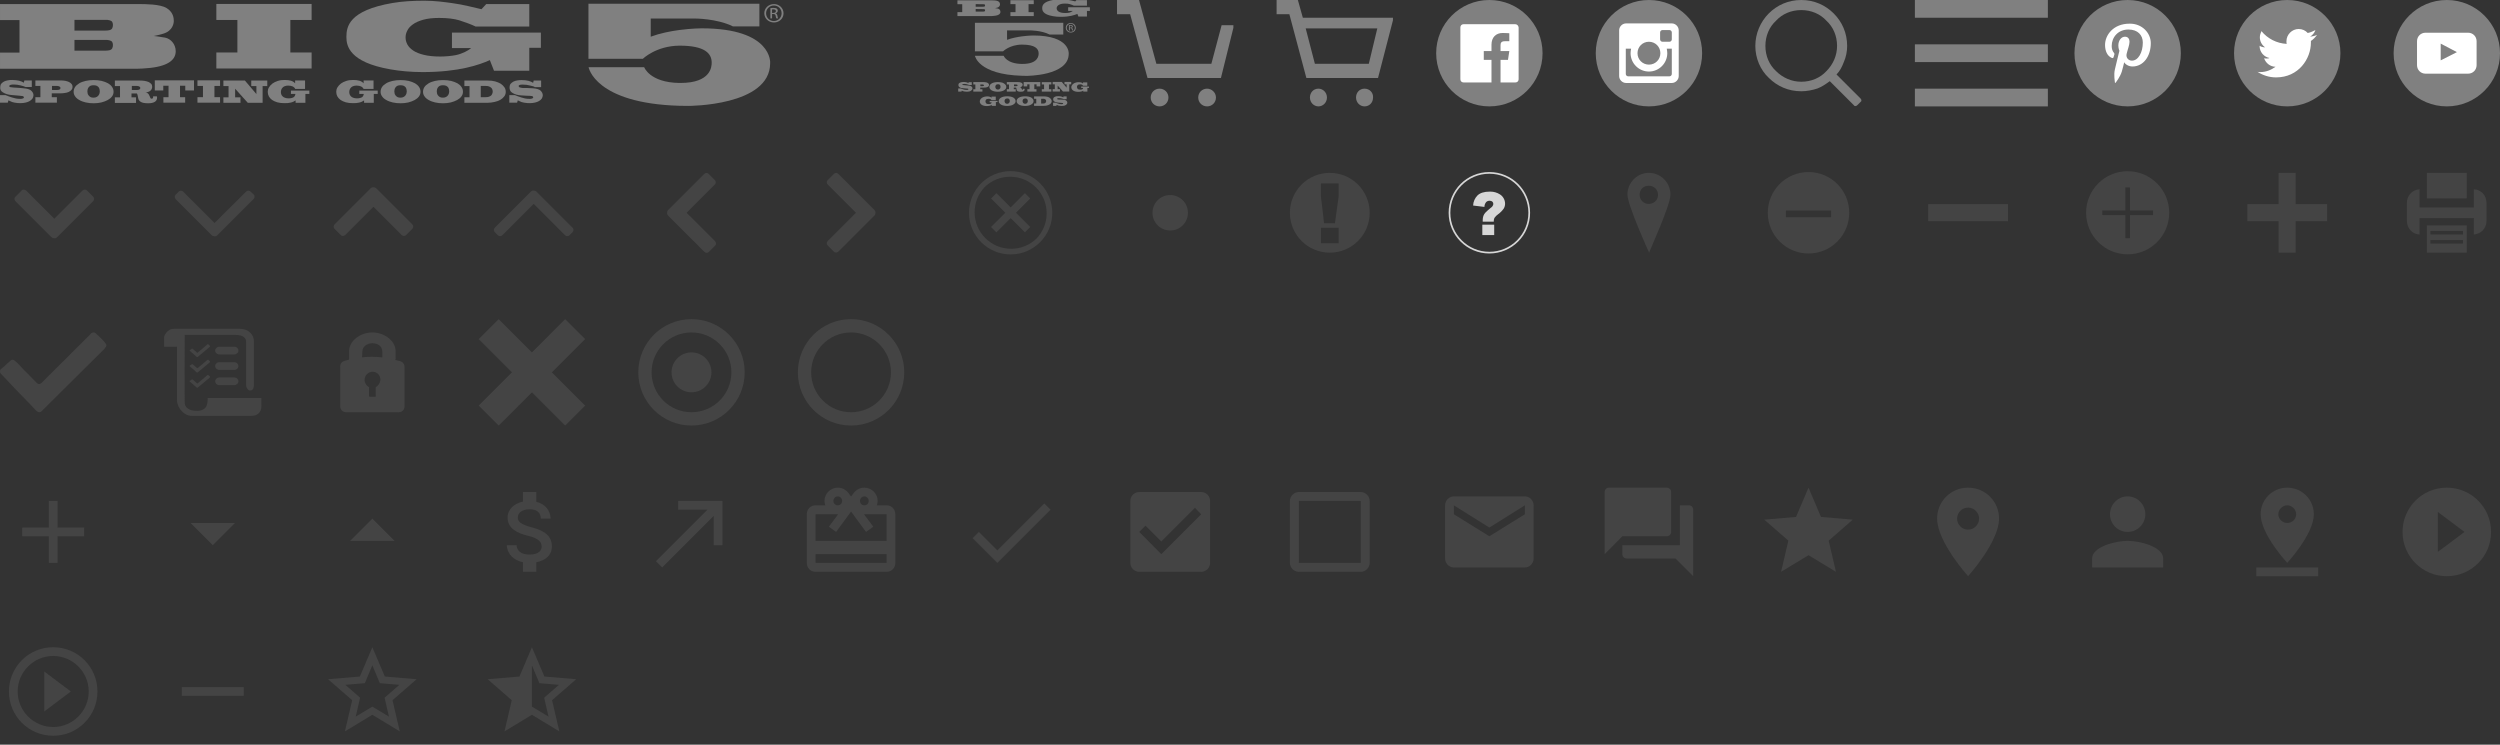 <?xml version="1.0" encoding="utf-8"?>
<!-- Generated by IcoMoon.io -->
<svg version="1.1" xmlns="http://www.w3.org/2000/svg" xmlns:xlink="http://www.w3.org/1999/xlink" width="752" height="224" viewBox="0 0 752 224">
<rect x="0" y="0" width="752" height="224" fill="#333333" stroke="none"/>
<svg id="icon-big5-logo" width="236" height="32" viewBox="0 0 236 32" x="0" y="0">
<path fill="#808080" d="M232.809 1.222c1.582 0 2.876 1.222 2.876 2.769s-1.258 2.769-2.876 2.769c-1.618 0-2.912-1.222-2.912-2.769s1.294-2.769 2.912-2.769v0zM232.773 1.654c-1.294 0-2.337 1.043-2.337 2.337 0 1.33 1.043 2.337 2.337 2.337s2.337-1.043 2.337-2.337-1.007-2.337-2.337-2.337v0zM232.234 5.537h-0.503v-3.092c0.288-0.036 0.539-0.072 0.935-0.072 0.503 0 0.827 0.108 1.007 0.216 0.18 0.144 0.288 0.36 0.288 0.647 0 0.396-0.288 0.647-0.647 0.755v0.036c0.288 0.036 0.467 0.288 0.539 0.755s0.144 0.647 0.216 0.755h-0.539c-0.072-0.108-0.144-0.396-0.216-0.791s-0.288-0.539-0.719-0.539h-0.36v1.33zM232.234 3.883h0.36c0.431 0 0.791-0.144 0.791-0.539 0-0.288-0.216-0.539-0.791-0.539-0.18 0-0.288 0-0.36 0.036v1.043z"></path>
<path fill="#808080" d="M10.067 28.656c-0.036 0.36-0.108 0.683-0.288 0.971-0.216 0.288-0.467 0.539-0.827 0.755s-0.755 0.36-1.222 0.467c-0.467 0.108-0.971 0.18-1.546 0.18s-1.151-0.036-1.726-0.144c-0.539-0.072-1.043-0.252-1.51-0.503-0.072-0.036-0.144-0.072-0.216-0.108s-0.144-0.072-0.18-0.108l-0.216 0.719h-2.337v-2.265h1.69c0.324 0.18 1.618 0.611 1.978 0.719s0.719 0.216 1.115 0.288c0.396 0.072 0.791 0.108 1.151 0.108 0.144 0 0.288 0 0.431 0s0.288-0.036 0.396-0.072c0.144-0.036 0.216-0.072 0.324-0.144 0.072-0.072 0.108-0.144 0.108-0.252 0-0.144-0.108-0.252-0.324-0.36-0.216-0.072-1.87-0.18-3.38-0.324-0.971-0.072-1.87-0.324-2.661-0.827-0.575-0.36-0.827-0.863-0.755-1.618 0.036-0.395 0.108-0.719 0.324-0.971s0.503-0.467 0.827-0.647c0.467-0.252 1.582-0.503 2.445-0.467 0.791 0.036 1.474 0.072 2.049 0.216s1.079 0.36 1.438 0.611l0.18-0.683h2.229v1.978h-1.87c-0.36-0.18-0.899-0.36-1.582-0.503-0.611-0.144-1.222-0.252-1.906-0.252-0.971-0.036-1.438 0.216-1.438 0.467 0 0.144 0.108 0.252 0.324 0.324s1.582 0.18 2.013 0.18c0.431 0.036 2.229 0.144 2.697 0.252 0.431 0.072 0.827 0.18 1.187 0.36 0.827 0.431 1.115 1.222 1.079 1.654z"></path>
<path fill="#808080" d="M163.272 28.656c-0.036 0.36-0.108 0.683-0.288 0.971-0.216 0.288-0.467 0.539-0.827 0.755s-0.755 0.36-1.222 0.467c-0.467 0.108-0.971 0.18-1.546 0.18s-1.151-0.036-1.726-0.144c-0.539-0.072-1.043-0.252-1.51-0.503-0.072-0.036-0.144-0.072-0.216-0.108s-0.144-0.072-0.18-0.108l-0.216 0.719h-2.337v-2.265h1.69c0.324 0.18 1.618 0.611 1.978 0.719s0.719 0.216 1.115 0.288c0.395 0.072 0.791 0.108 1.151 0.108 0.144 0 0.288 0 0.431 0s0.288-0.036 0.395-0.072c0.144-0.036 0.216-0.072 0.324-0.144 0.072-0.072 0.108-0.144 0.108-0.252 0-0.144-0.108-0.252-0.324-0.36-0.216-0.072-1.294-0.108-1.582-0.108-0.288-0.036-0.288 0-1.798-0.108-0.971-0.072-1.834-0.288-2.625-0.791-0.575-0.36-0.827-0.935-0.791-1.726 0.036-0.395 0.108-0.719 0.324-0.971s0.503-0.467 0.827-0.647c0.324-0.18 0.719-0.288 1.151-0.36s0.863-0.108 1.294-0.108c0.791 0 1.474 0.072 2.049 0.216s1.079 0.36 1.438 0.611l0.18-0.683h2.229v1.978h-1.87c-0.431-0.324-1.007-0.324-1.582-0.503s-1.222-0.252-1.906-0.252c-0.108 0-0.252 0-0.431 0s-0.324 0.036-0.467 0.036c-0.144 0.036-0.252 0.072-0.36 0.144s-0.144 0.144-0.144 0.252c0 0.144 0.108 0.324 0.324 0.395s0.503 0.144 0.827 0.18c0.36 0.036 0.755 0 1.187 0 0.431 0.036 2.229 0.072 2.697 0.18 0.431 0.072 0.827 0.18 1.187 0.36 0.791 0.431 1.043 1.222 1.043 1.654z"></path>
<path fill="#808080" d="M21.825 26.139c0 0.36-0.108 0.647-0.324 0.899s-0.467 0.431-0.827 0.611c-0.36 0.144-0.755 0.288-1.187 0.324-0.467 0.072-0.935 0.108-1.438 0.108h-2.481v1.151h1.546v1.654h-6.472v-1.654h1.51v-3.38h-1.51v-1.654h7.587c0.467 0 0.935 0.036 1.366 0.108s0.827 0.216 1.151 0.36c0.324 0.18 0.611 0.36 0.791 0.611 0.216 0.252 0.288 0.539 0.288 0.863zM18.193 26.463c0-0.18-0.108-0.324-0.288-0.431-0.216-0.108-0.431-0.18-0.719-0.18h-1.546v1.222h1.438c0.324 0 0.611-0.036 0.827-0.144 0.18-0.072 0.288-0.252 0.288-0.467z"></path>
<path fill="#808080" d="M34.157 27.613c0 0.503-0.144 0.971-0.467 1.402s-0.755 0.791-1.294 1.079c-0.539 0.288-1.187 0.539-1.906 0.719s-1.51 0.252-2.337 0.252c-0.827 0-1.618-0.072-2.373-0.252-0.719-0.18-1.366-0.395-1.906-0.719-0.539-0.288-0.971-0.647-1.258-1.079-0.324-0.431-0.467-0.899-0.467-1.402s0.144-1.007 0.431-1.438c0.288-0.431 0.719-0.791 1.258-1.115s1.151-0.539 1.906-0.719c0.719-0.18 1.546-0.252 2.409-0.252 0.899 0 1.69 0.072 2.445 0.252 0.719 0.18 1.366 0.431 1.906 0.719 0.539 0.324 0.935 0.683 1.222 1.115s0.431 0.899 0.431 1.438zM30.022 27.506c0-0.18-0.036-0.395-0.072-0.611s-0.144-0.431-0.252-0.611c-0.144-0.18-0.324-0.324-0.575-0.467-0.252-0.108-0.575-0.18-1.007-0.18-0.395 0-0.683 0.072-0.935 0.18-0.216 0.144-0.431 0.288-0.539 0.467-0.144 0.18-0.216 0.395-0.288 0.611-0.036 0.216-0.072 0.395-0.072 0.575s0.036 0.395 0.072 0.611c0.036 0.216 0.144 0.431 0.288 0.611s0.324 0.36 0.575 0.503c0.252 0.144 0.575 0.18 0.935 0.18 0.395 0 0.683-0.072 0.935-0.216s0.431-0.288 0.575-0.503c0.144-0.18 0.216-0.395 0.288-0.611 0.036-0.18 0.072-0.36 0.072-0.539z"></path>
<path fill="#808080" d="M126.49 27.613c0 0.503-0.144 0.971-0.467 1.402s-0.755 0.791-1.294 1.079c-0.539 0.288-1.187 0.539-1.906 0.719s-1.51 0.252-2.337 0.252c-0.827 0-1.618-0.072-2.373-0.252-0.719-0.18-1.366-0.395-1.906-0.719-0.539-0.288-0.971-0.647-1.258-1.079-0.324-0.431-0.467-0.899-0.467-1.402s0.144-1.007 0.431-1.438c0.288-0.431 0.719-0.791 1.258-1.115s1.151-0.539 1.906-0.719c0.719-0.18 1.546-0.252 2.409-0.252 0.899 0 1.69 0.072 2.445 0.252 0.719 0.18 1.366 0.431 1.906 0.719 0.539 0.324 0.935 0.683 1.222 1.115s0.431 0.899 0.431 1.438zM122.355 27.506c0-0.18-0.036-0.395-0.072-0.611s-0.144-0.431-0.252-0.611c-0.144-0.18-0.324-0.324-0.575-0.467-0.252-0.108-0.575-0.18-1.007-0.18-0.395 0-0.683 0.072-0.935 0.18-0.216 0.144-0.431 0.288-0.539 0.467-0.144 0.18-0.216 0.395-0.288 0.611-0.036 0.216-0.072 0.395-0.072 0.575s0.036 0.395 0.072 0.611c0.036 0.216 0.144 0.431 0.288 0.611s0.324 0.36 0.575 0.503c0.252 0.144 0.575 0.18 0.935 0.18 0.395 0 0.683-0.072 0.935-0.216s0.431-0.288 0.575-0.503c0.144-0.18 0.216-0.395 0.288-0.611 0.036-0.18 0.072-0.36 0.072-0.539z"></path>
<path fill="#808080" d="M139.254 27.613c0 0.503-0.144 0.971-0.467 1.402s-0.755 0.791-1.294 1.079c-0.539 0.288-1.187 0.539-1.906 0.719s-1.51 0.252-2.337 0.252c-0.827 0-1.618-0.072-2.373-0.252-0.719-0.18-1.366-0.395-1.906-0.719-0.539-0.288-0.971-0.647-1.258-1.079-0.324-0.431-0.467-0.899-0.467-1.402s0.144-1.007 0.431-1.438c0.288-0.431 0.719-0.791 1.258-1.115s1.151-0.539 1.906-0.719c0.719-0.18 1.546-0.252 2.409-0.252 0.899 0 1.69 0.072 2.445 0.252 0.719 0.18 1.366 0.431 1.906 0.719 0.539 0.324 0.935 0.683 1.222 1.115s0.431 0.899 0.431 1.438zM135.119 27.506c0-0.18-0.036-0.395-0.072-0.611s-0.144-0.431-0.252-0.611c-0.144-0.18-0.324-0.324-0.575-0.467-0.252-0.108-0.575-0.18-1.007-0.18-0.395 0-0.683 0.072-0.935 0.18-0.216 0.144-0.431 0.288-0.539 0.467-0.144 0.18-0.216 0.395-0.288 0.611-0.036 0.216-0.072 0.395-0.072 0.575s0.036 0.395 0.072 0.611c0.036 0.216 0.144 0.431 0.288 0.611s0.324 0.36 0.575 0.503c0.252 0.144 0.575 0.18 0.935 0.18 0.395 0 0.683-0.072 0.935-0.216s0.431-0.288 0.575-0.503c0.144-0.18 0.216-0.395 0.288-0.611 0.036-0.18 0.072-0.36 0.072-0.539z"></path>
<path fill="#808080" d="M47.245 29.375c0 0.539-0.216 0.971-0.683 1.258s-1.115 0.431-1.978 0.431c-0.503 0-0.935-0.036-1.366-0.108-0.611-0.108-1.187-0.395-1.474-0.899-0.18-0.324-0.288-1.151-0.324-1.294 0-0.144-0.18-0.611-0.252-0.647h-1.618v1.151h1.366v1.69h-6.364v-1.69h1.546v-3.38h-1.546v-1.654h7.622c0.467 0 0.935 0.036 1.366 0.108s0.827 0.18 1.151 0.324c0.324 0.144 0.575 0.36 0.791 0.575 0.216 0.252 0.288 0.503 0.288 0.863 0 0.288-0.072 0.791-0.539 1.187-0.288 0.252-1.079 0.575-1.474 0.503 0.18 0.036 0.395 0.072 0.647 0.252 0.575 0.395 0.719 1.438 0.971 1.582 0.072 0.036 0.144 0.072 0.252 0.072s0.216-0.036 0.252-0.072c0.072-0.072 0.108-0.108 0.144-0.216 0.036-0.072 0.036-0.18 0.036-0.252s0-0.144 0-0.18h1.115c0.036 0.072 0.072 0.216 0.072 0.395zM42.211 26.463c0-0.18-0.108-0.324-0.288-0.431s-0.431-0.18-0.719-0.18h-1.546v1.222h1.474c0.324 0 0.575-0.036 0.791-0.144 0.18-0.108 0.288-0.252 0.288-0.467z"></path>
<path fill="#808080" d="M55.73 27.218v-1.438h-1.582v3.452c0.288 0 1.258 0 1.546 0v1.654h-6.544v-1.654h1.546v-3.452h-1.582v1.438h-2.553v-3.056h11.793v3.056h-2.625z"></path>
<path fill="#808080" d="M59.398 30.885v-1.654h1.654v-3.38h-1.654v-1.69h6.796v1.69h-1.69v3.38h1.69v1.654z"></path>
<path fill="#808080" d="M78.993 25.852v5.070h-4.458l-3.811-4.243v2.589h1.618c-0.036 0.288 0 1.402 0 1.654h-5.142v-1.654h1.546v-3.38h-1.546v-1.654h6.472l3.452 4.063v-2.409h-1.546v-1.654h4.818v1.654h-1.402z"></path>
<path fill="#808080" d="M91.865 28.189v2.733h-2.948v-0.719c-0.252 0.144-0.467 0.288-0.683 0.395s-0.467 0.18-0.755 0.252c-0.288 0.072-0.575 0.108-0.863 0.144-0.324 0.036-0.647 0.036-1.043 0.036-0.791 0-1.51-0.072-2.157-0.252-0.611-0.18-1.151-0.431-1.582-0.719-0.431-0.324-0.755-0.683-0.971-1.079-0.216-0.431-0.324-0.863-0.324-1.366 0-0.467 0.108-0.899 0.36-1.33s0.611-0.791 1.043-1.151c0.467-0.324 1.007-0.611 1.618-0.791 0.647-0.216 1.33-0.288 2.085-0.288 0.719 0 1.33 0.072 1.834 0.216s0.935 0.395 1.294 0.791v-0.863h2.984v2.553h-2.948c-0.18-0.36-0.467-0.611-0.791-0.755s-0.791-0.252-1.33-0.252c-0.431 0-0.755 0.072-1.043 0.18s-0.503 0.252-0.683 0.467c-0.18 0.18-0.288 0.395-0.36 0.611s-0.108 0.467-0.108 0.683c0 0.216 0.036 0.467 0.108 0.683s0.216 0.431 0.395 0.611c0.18 0.18 0.395 0.324 0.719 0.431 0.288 0.108 0.647 0.18 1.079 0.18 0.36 0 0.683-0.036 0.935-0.108s0.467-0.144 0.611-0.252c0.144-0.108 0.288-0.252 0.36-0.431s0.144-0.36 0.18-0.539h-1.366v-1.007h5.537v1.007h-1.187z"></path>
<path fill="#808080" d="M112.431 28.189v2.733h-2.912v-0.719c-0.252 0.144-0.467 0.288-0.683 0.395s-0.467 0.18-0.755 0.252c-0.288 0.072-0.575 0.108-0.863 0.144-0.324 0.036-0.647 0.036-1.043 0.036-0.791 0-1.51-0.072-2.157-0.252-0.611-0.18-1.151-0.431-1.582-0.719-0.431-0.324-0.755-0.683-0.971-1.079-0.216-0.431-0.324-0.863-0.324-1.366 0-0.467 0.108-0.899 0.36-1.33s0.611-0.791 1.043-1.151c0.467-0.324 1.007-0.611 1.618-0.791 0.647-0.216 1.33-0.288 2.085-0.288 0.719 0 1.33 0.072 1.834 0.216s0.935 0.395 1.294 0.791v-0.863h2.984v2.553h-2.984c-0.18-0.36-0.467-0.611-0.791-0.755s-0.791-0.252-1.33-0.252c-0.431 0-0.755 0.072-1.043 0.18s-0.503 0.252-0.683 0.467c-0.18 0.18-0.288 0.395-0.36 0.611s-0.108 0.467-0.108 0.683c0 0.216 0.036 0.467 0.108 0.683s0.216 0.431 0.395 0.611c0.18 0.18 0.395 0.324 0.719 0.431 0.288 0.108 0.647 0.18 1.079 0.18 0.36 0 0.683-0.036 0.935-0.108s0.467-0.144 0.611-0.252c0.144-0.108 0.288-0.252 0.36-0.431s0.144-0.36 0.18-0.539h-1.366v-1.007h5.537v1.007h-1.187z"></path>
<path fill="#808080" d="M152.126 27.649c0 0.503-0.144 0.935-0.431 1.33s-0.683 0.755-1.187 1.043c-0.503 0.288-1.079 0.503-1.762 0.647s-1.366 0.252-2.121 0.252h-6.939v-1.654h1.546v-3.38h-1.546v-1.654h7.047c0.791 0 1.546 0.072 2.193 0.252 0.683 0.18 1.222 0.431 1.726 0.719 0.467 0.324 0.827 0.683 1.115 1.115 0.252 0.36 0.36 0.827 0.36 1.33zM148.207 27.542c0-0.216-0.036-0.395-0.108-0.611s-0.18-0.395-0.36-0.539c-0.18-0.144-0.36-0.288-0.647-0.395-0.252-0.108-0.575-0.144-0.971-0.144h-1.51v3.38h1.474c0.395 0 0.755-0.036 1.007-0.144s0.467-0.216 0.647-0.36c0.144-0.144 0.252-0.324 0.324-0.539 0.108-0.216 0.144-0.431 0.144-0.647z"></path>
<path fill="#808080" d="M211.056 8.521c0 0-2.912 0-6.688 0.503-2.697 0.36-5.825 0.971-8.629 2.013v-5.465h13.231c0 0 6.652-0.036 11.506 2.373h7.946v-6.831h-51.416v16.575h16.36c0 0 3.955-3.883 10.966-3.955 0.036 0 0.108 0 0.144 0 7.587 0 9.6 2.373 9.6 5.106 0 1.115-0.144 6.112-9.384 6.112-0.144 0-0.252 0-0.395 0-8.881-0.144-10.535-4.746-10.535-4.746h-16.719c0 0 1.87 10.858 27.29 11.613 0.899 0.036 1.798 0.036 2.733 0.036 0 0 24.593 0.072 24.593-12.836 0.036 0.036 0.827-10.499-20.602-10.499z"></path>
<path fill="#808080" d="M65.079 20.602v-4.818h6.328v-9.78h-6.328v-4.818h28.656v4.818h-6.4v9.78h6.4v4.818z"></path>
<path fill="#808080" d="M159.209 14.418v6.867h-10.607l-1.258-3.2c-3.128 1.402-9.276 3.596-20.207 3.596-3.631 0-6.867-0.324-9.744-0.827-12.333-2.157-13.195-7.083-13.195-9.708 0-3.056 0.647-7.982 13.879-10.247 2.912-0.503 6.076-0.683 9.528-0.683 3.272 0 6.040 0.396 8.378 0.719 3.667 0.503 5.933 1.187 8.845 1.834l1.438-1.546h12.944v6.76h-16.144c-1.187-0.611-3.344-1.366-4.89-1.87-1.546-0.467-3.56-0.719-6.076-0.719-1.906 0-3.488 0.18-4.782 0.539s-2.337 0.827-3.128 1.402c-0.791 0.575-1.366 1.187-1.69 1.906-0.36 0.683-0.503 1.366-0.503 2.049 0 0.719 0.18 1.402 0.539 2.085s0.971 1.294 1.762 1.834c0.791 0.539 1.87 0.971 3.2 1.294s2.948 0.503 4.89 0.503c1.654 0 3.524-0.18 4.746-0.431 1.906-0.395 3.811-1.402 4.602-2.121h-5.789v-4.638h26.751v4.566h-3.488z"></path>
<path fill="#808080" d="M52.854 15.425c0 2.265-1.798 4.351-7.658 4.998-2.085 0.216-2.769 0.216-3.955 0.252h-41.24v-4.854h5.861v-9.78h-5.861v-4.818h41.708c1.87 0 6.436 0 8.378 1.187 2.013 1.222 2.193 2.984 2.193 3.883 0 0.611-0.252 2.984-3.2 3.847-1.474 0.431-2.589 0.647-2.804 0.683 0.216 0.036 1.978 0.216 3.416 0.503 1.618 0.324 3.164 1.906 3.164 4.099zM22.4 5.969v3.236h8.989c1.115 0 2.049-0.072 2.373-0.719s0.252-1.474-0.036-1.942c-0.324-0.431-1.222-0.611-2.013-0.575h-9.312zM22.4 12.009v3.236h8.989c1.115 0 2.049-0.072 2.373-0.719s0.252-1.474-0.036-1.942c-0.324-0.431-1.222-0.611-2.013-0.575h-9.312z"></path>
</svg>
<svg id="icon-big5-logo-square" width="40" height="32" viewBox="0 0 40 32" x="288" y="0">
<path fill="#808080" d="M4.506 26.612c0 0.163-0.033 0.294-0.131 0.392-0.098 0.131-0.196 0.229-0.359 0.327s-0.327 0.163-0.522 0.196c-0.196 0.033-0.425 0.065-0.653 0.065-0.261 0-0.49-0.033-0.718-0.065s-0.457-0.098-0.653-0.196c-0.033 0-0.065-0.033-0.098-0.033l-0.065-0.033-0.098 0.294h-0.98v-0.947h0.751c0.131 0.065 0.686 0.261 0.849 0.294 0.131 0.033 0.294 0.098 0.457 0.098 0.163 0.033 0.327 0.033 0.49 0.033 0.065 0 0.131 0 0.163 0 0.065 0 0.131 0 0.163-0.033 0.065 0 0.098-0.033 0.131-0.065s0.065-0.065 0.065-0.098c0-0.065-0.033-0.098-0.131-0.163-0.098-0.033-0.784-0.065-1.437-0.131-0.425 0-0.784-0.098-1.11-0.327-0.229-0.163-0.327-0.359-0.327-0.686 0-0.163 0.033-0.294 0.131-0.424 0.098-0.098 0.196-0.196 0.359-0.261 0.196-0.098 0.686-0.196 1.012-0.196s0.62 0.033 0.882 0.098c0.261 0.065 0.457 0.163 0.62 0.261l0.065-0.294h0.947v0.849h-0.784c-0.163-0.065-0.359-0.131-0.686-0.229-0.261-0.065-0.522-0.098-0.784-0.098-0.392 0-0.588 0.098-0.588 0.196 0 0.065 0.033 0.098 0.131 0.131s0.653 0.065 0.849 0.098c0.196 0 0.947 0.065 1.143 0.098s0.359 0.098 0.49 0.163c0.327 0.163 0.457 0.49 0.425 0.686z"></path>
<path fill="#808080" d="M9.502 25.535c0 0.163-0.033 0.261-0.131 0.392-0.098 0.098-0.196 0.196-0.359 0.261-0.131 0.065-0.327 0.098-0.522 0.131s-0.392 0.033-0.588 0.033h-1.045v0.49h0.653v0.718h-2.743v-0.718h0.62v-1.437h-0.62v-0.718h3.2c0.196 0 0.392 0.033 0.588 0.065s0.359 0.098 0.49 0.163c0.131 0.065 0.261 0.163 0.327 0.261s0.131 0.229 0.131 0.359zM7.967 25.665c0-0.065-0.033-0.131-0.131-0.196-0.098-0.033-0.196-0.065-0.294-0.065h-0.653v0.522h0.62c0.131 0 0.261-0.033 0.359-0.065 0.033-0.033 0.098-0.098 0.098-0.196z"></path>
<path fill="#808080" d="M14.694 26.155c0 0.229-0.065 0.424-0.196 0.588s-0.327 0.327-0.555 0.457c-0.229 0.131-0.49 0.229-0.816 0.294-0.294 0.065-0.653 0.098-0.98 0.098-0.359 0-0.686-0.033-1.012-0.098-0.294-0.065-0.588-0.163-0.816-0.294s-0.392-0.294-0.522-0.457c-0.131-0.163-0.196-0.392-0.196-0.588 0-0.229 0.065-0.424 0.196-0.62s0.294-0.327 0.522-0.457c0.229-0.131 0.49-0.229 0.816-0.294 0.294-0.065 0.653-0.098 1.012-0.098s0.718 0.033 1.045 0.098c0.327 0.065 0.588 0.163 0.816 0.327 0.229 0.131 0.392 0.294 0.522 0.49 0.098 0.131 0.163 0.327 0.163 0.555zM12.963 26.122c0-0.065 0-0.163-0.033-0.261s-0.065-0.163-0.098-0.261c-0.065-0.065-0.131-0.131-0.229-0.196s-0.261-0.065-0.425-0.065c-0.163 0-0.294 0.033-0.392 0.065-0.098 0.065-0.163 0.131-0.229 0.196s-0.098 0.163-0.131 0.261c-0.033 0.098-0.033 0.163-0.033 0.261 0 0.065 0 0.163 0.033 0.261s0.065 0.196 0.131 0.261c0.065 0.098 0.131 0.163 0.229 0.196 0.098 0.065 0.229 0.098 0.392 0.098s0.294-0.033 0.392-0.098c0.098-0.065 0.163-0.131 0.229-0.196 0.065-0.098 0.098-0.163 0.131-0.261 0-0.098 0.033-0.196 0.033-0.261z"></path>
<path fill="#808080" d="M20.212 26.906c0 0.229-0.098 0.392-0.294 0.522s-0.457 0.163-0.849 0.163c-0.196 0-0.392 0-0.588-0.033-0.261-0.033-0.522-0.163-0.62-0.392-0.065-0.131-0.131-0.49-0.131-0.555s-0.065-0.261-0.098-0.261h-0.686v0.49h0.588v0.718h-2.678v-0.718h0.653v-1.437h-0.653v-0.718h3.233c0.196 0 0.392 0 0.588 0.033s0.359 0.065 0.49 0.131c0.131 0.065 0.261 0.163 0.327 0.261 0.098 0.098 0.131 0.229 0.131 0.359s-0.033 0.327-0.229 0.522c-0.131 0.131-0.457 0.261-0.62 0.229 0.065 0 0.163 0.033 0.261 0.098 0.261 0.163 0.294 0.588 0.424 0.653 0.033 0.033 0.065 0.033 0.098 0.033s0.098 0 0.098-0.033c0.033-0.033 0.033-0.065 0.065-0.098 0-0.033 0.033-0.065 0.033-0.098s0-0.065 0-0.065h0.457c0 0.065 0 0.131 0 0.196zM18.090 25.665c0-0.065-0.033-0.131-0.131-0.196-0.065-0.033-0.196-0.065-0.294-0.065h-0.653v0.522h0.62c0.131 0 0.261-0.033 0.327-0.065 0.098-0.033 0.131-0.098 0.131-0.196z"></path>
<path fill="#808080" d="M23.804 25.992v-0.62h-0.686v1.469c0.131 0 0.522 0 0.653 0v0.718h-2.743v-0.718h0.653v-1.469h-0.686v0.62h-1.078v-1.306h4.996v1.306h-1.11z"></path>
<path fill="#808080" d="M25.371 27.559v-0.718h0.686v-1.437h-0.686v-0.686h2.873v0.686h-0.718v1.437h0.718v0.718z"></path>
<path fill="#808080" d="M33.633 25.404v2.122h-1.894l-1.6-1.796v1.078h0.686c0 0.131 0 0.588 0 0.718h-2.188v-0.718h0.653v-1.437h-0.653v-0.718h2.743l1.469 1.731v-1.012h-0.653v-0.718h2.025v0.718h-0.588z"></path>
<path fill="#808080" d="M39.086 26.416v1.143h-1.241v-0.294c-0.098 0.065-0.196 0.131-0.294 0.163s-0.196 0.065-0.327 0.098c-0.098 0.033-0.229 0.033-0.359 0.065-0.131 0-0.294 0.033-0.457 0.033-0.327 0-0.653-0.033-0.914-0.098s-0.49-0.163-0.686-0.294c-0.196-0.131-0.327-0.294-0.425-0.457s-0.131-0.359-0.131-0.555c0-0.196 0.065-0.392 0.163-0.555 0.098-0.196 0.261-0.327 0.457-0.49 0.196-0.131 0.425-0.261 0.686-0.327 0.261-0.098 0.555-0.131 0.882-0.131 0.294 0 0.555 0.033 0.784 0.098s0.392 0.163 0.555 0.327v-0.359h1.273v1.012h-1.273c-0.065-0.131-0.196-0.261-0.327-0.327s-0.327-0.098-0.555-0.098c-0.163 0-0.327 0.033-0.457 0.065s-0.229 0.098-0.294 0.196c-0.065 0.065-0.131 0.163-0.163 0.261s-0.033 0.196-0.033 0.294c0 0.098 0.033 0.196 0.065 0.294s0.098 0.163 0.163 0.261c0.065 0.065 0.163 0.131 0.294 0.163s0.261 0.065 0.457 0.065c0.163 0 0.294 0 0.392-0.033s0.196-0.065 0.261-0.098c0.065-0.033 0.131-0.098 0.163-0.163s0.065-0.131 0.065-0.229h-0.588v-0.424h2.351v0.424h-0.49z"></path>
<path fill="#808080" d="M33.045 30.89c0 0.163-0.033 0.294-0.131 0.392-0.098 0.131-0.196 0.229-0.359 0.327s-0.327 0.163-0.522 0.196c-0.196 0.033-0.424 0.065-0.653 0.065-0.261 0-0.49-0.033-0.718-0.065s-0.457-0.098-0.653-0.196c-0.033 0-0.065-0.033-0.098-0.033l-0.065-0.033-0.098 0.294h-0.98v-0.947h0.718c0.131 0.065 0.686 0.261 0.849 0.294 0.131 0.065 0.294 0.098 0.457 0.131s0.327 0.033 0.49 0.033c0.065 0 0.131 0 0.163 0 0.065 0 0.131 0 0.163-0.033 0.065 0 0.098-0.033 0.131-0.065s0.065-0.065 0.065-0.098c0-0.065-0.033-0.098-0.131-0.163-0.098-0.033-0.555-0.033-0.686-0.065-0.131 0-0.131 0-0.751-0.065-0.424-0.033-0.784-0.131-1.11-0.327-0.229-0.163-0.359-0.392-0.327-0.718 0-0.163 0.033-0.294 0.131-0.424 0.098-0.098 0.196-0.196 0.359-0.261 0.131-0.065 0.294-0.131 0.49-0.163s0.359-0.033 0.555-0.033c0.327 0 0.62 0.033 0.882 0.098s0.457 0.163 0.62 0.261l0.065-0.294h0.947v0.849h-0.784c-0.196-0.131-0.424-0.131-0.686-0.229-0.261-0.065-0.522-0.098-0.784-0.098-0.065 0-0.098 0-0.196 0-0.065 0-0.131 0-0.196 0.033-0.065 0-0.098 0.033-0.163 0.065-0.033 0.033-0.065 0.065-0.065 0.098 0 0.065 0.033 0.131 0.131 0.163s0.196 0.065 0.359 0.065c0.131 0.033 0.327 0 0.49 0 0.196 0 0.947 0.033 1.143 0.065s0.359 0.098 0.49 0.163c0.359 0.196 0.457 0.522 0.457 0.718z"></path>
<path fill="#808080" d="M17.502 30.433c0 0.229-0.065 0.424-0.196 0.588s-0.327 0.327-0.555 0.457c-0.229 0.131-0.49 0.229-0.816 0.294-0.294 0.065-0.653 0.098-0.98 0.098-0.359 0-0.686-0.033-1.012-0.098-0.294-0.065-0.588-0.163-0.816-0.294s-0.392-0.294-0.522-0.457c-0.131-0.163-0.196-0.392-0.196-0.588 0-0.229 0.065-0.424 0.196-0.62s0.294-0.327 0.522-0.457c0.229-0.131 0.49-0.229 0.816-0.294 0.294-0.065 0.653-0.098 1.012-0.098s0.718 0.033 1.045 0.098c0.327 0.065 0.588 0.163 0.816 0.294s0.392 0.294 0.522 0.49c0.098 0.163 0.163 0.359 0.163 0.588zM15.739 30.4c0-0.065 0-0.163-0.033-0.261s-0.065-0.163-0.098-0.261c-0.065-0.065-0.131-0.131-0.229-0.196s-0.261-0.065-0.425-0.065c-0.163 0-0.294 0.033-0.392 0.065-0.098 0.065-0.163 0.131-0.229 0.196s-0.098 0.163-0.131 0.261c-0.033 0.098-0.033 0.163-0.033 0.261 0 0.065 0 0.163 0.033 0.261s0.065 0.196 0.131 0.261c0.065 0.098 0.131 0.163 0.229 0.196 0.098 0.065 0.229 0.098 0.392 0.098s0.294-0.033 0.392-0.098c0.098-0.065 0.163-0.131 0.229-0.196 0.065-0.098 0.098-0.163 0.131-0.261s0.033-0.196 0.033-0.261z"></path>
<path fill="#808080" d="M22.89 30.433c0 0.229-0.065 0.424-0.196 0.588s-0.327 0.327-0.555 0.457c-0.229 0.131-0.49 0.229-0.816 0.294-0.294 0.065-0.653 0.098-0.98 0.098-0.359 0-0.686-0.033-1.012-0.098-0.294-0.065-0.588-0.163-0.816-0.294s-0.392-0.294-0.522-0.457c-0.131-0.163-0.196-0.392-0.196-0.588 0-0.229 0.065-0.424 0.196-0.62s0.294-0.327 0.522-0.457c0.229-0.131 0.49-0.229 0.816-0.294 0.294-0.065 0.653-0.098 1.012-0.098s0.718 0.033 1.045 0.098c0.327 0.065 0.588 0.163 0.816 0.294s0.392 0.294 0.522 0.49c0.131 0.163 0.163 0.359 0.163 0.588zM21.159 30.4c0-0.065 0-0.163-0.033-0.261s-0.065-0.163-0.098-0.261c-0.065-0.065-0.131-0.131-0.229-0.196s-0.261-0.065-0.424-0.065c-0.163 0-0.294 0.033-0.392 0.065-0.098 0.065-0.163 0.131-0.229 0.196s-0.098 0.163-0.131 0.261c-0.033 0.098-0.033 0.196-0.033 0.261s0 0.163 0.033 0.261c0.033 0.098 0.065 0.196 0.131 0.261 0.065 0.098 0.131 0.163 0.229 0.196 0.098 0.065 0.229 0.098 0.392 0.098s0.294-0.033 0.392-0.098c0.098-0.065 0.163-0.131 0.229-0.196 0.065-0.098 0.098-0.163 0.131-0.261s0.033-0.196 0.033-0.261z"></path>
<path fill="#808080" d="M11.559 30.694v1.143h-1.241v-0.294c-0.098 0.065-0.196 0.131-0.294 0.163s-0.196 0.065-0.327 0.098c-0.098 0.033-0.229 0.033-0.359 0.065-0.131 0-0.294 0.033-0.457 0.033-0.327 0-0.653-0.033-0.914-0.098s-0.49-0.163-0.686-0.294c-0.196-0.131-0.327-0.294-0.425-0.457s-0.131-0.359-0.131-0.555c0-0.196 0.065-0.392 0.163-0.555 0.098-0.196 0.261-0.327 0.457-0.49 0.196-0.131 0.425-0.261 0.686-0.327s0.555-0.131 0.882-0.131c0.294 0 0.555 0.033 0.784 0.098s0.392 0.163 0.555 0.327v-0.359h1.273v1.078h-1.273c-0.065-0.131-0.196-0.261-0.327-0.327s-0.327-0.098-0.555-0.098c-0.163 0-0.327 0.033-0.457 0.065s-0.229 0.098-0.294 0.196c-0.065 0.065-0.131 0.163-0.163 0.261s-0.033 0.196-0.033 0.294c0 0.098 0.033 0.196 0.065 0.294s0.098 0.163 0.163 0.261c0.065 0.065 0.163 0.131 0.294 0.163s0.261 0.065 0.457 0.065c0.163 0 0.294 0 0.392-0.033s0.196-0.065 0.261-0.098c0.065-0.033 0.131-0.098 0.163-0.163s0.065-0.131 0.065-0.229h-0.588v-0.424h2.351v0.327h-0.49z"></path>
<path fill="#808080" d="M28.343 30.465c0 0.196-0.065 0.392-0.196 0.555s-0.294 0.327-0.49 0.424c-0.229 0.131-0.457 0.229-0.751 0.294s-0.588 0.098-0.914 0.098h-2.939v-0.718h0.653v-1.404h-0.653v-0.718h2.971c0.327 0 0.653 0.033 0.947 0.098s0.522 0.163 0.718 0.294 0.359 0.294 0.457 0.457c0.163 0.196 0.196 0.392 0.196 0.62zM26.678 30.433c0-0.098 0-0.163-0.033-0.261s-0.065-0.163-0.163-0.229c-0.065-0.065-0.163-0.131-0.261-0.163-0.098-0.065-0.261-0.065-0.392-0.065h-0.653v1.437h0.62c0.163 0 0.327-0.033 0.424-0.065s0.196-0.098 0.261-0.163c0.065-0.065 0.098-0.131 0.131-0.229 0.065-0.098 0.065-0.196 0.065-0.261z"></path>
<path fill="#808080" d="M34.090 6.922c0.816 0 1.502 0.62 1.502 1.437s-0.653 1.437-1.502 1.437c-0.816 0-1.502-0.62-1.502-1.437s0.653-1.437 1.502-1.437v0zM34.090 7.151c-0.653 0-1.208 0.555-1.208 1.208 0 0.686 0.555 1.208 1.208 1.208 0.686 0 1.208-0.522 1.208-1.208s-0.555-1.208-1.208-1.208v0zM33.796 9.143h-0.261v-1.6c0.131-0.033 0.261-0.033 0.49-0.033 0.261 0 0.425 0.065 0.522 0.131s0.163 0.163 0.163 0.327c0 0.196-0.163 0.327-0.327 0.392v0c0.163 0.033 0.261 0.163 0.294 0.392 0.033 0.261 0.065 0.327 0.098 0.392h-0.294c-0.033-0.065-0.065-0.196-0.098-0.392s-0.163-0.294-0.359-0.294h-0.196v0.686zM33.796 8.294h0.196c0.229 0 0.425-0.065 0.425-0.261 0-0.131-0.098-0.294-0.425-0.294-0.098 0-0.163 0-0.196 0v0.555z"></path>
<path fill="#808080" d="M22.857 10.678c0 0-1.502 0-3.461 0.261-1.404 0.196-3.004 0.49-4.473 1.045v-2.841h6.857c0 0 3.429-0.033 5.943 1.241h4.114v-3.527h-26.58v8.588h8.457c0 0 2.057-2.024 5.682-2.024h0.065c3.918 0 4.963 1.241 4.963 2.645 0 0.588-0.065 3.167-4.865 3.167-0.065 0-0.131 0-0.196 0-4.604-0.065-5.453-2.449-5.453-2.449h-8.653c0 0 0.98 5.616 14.106 6.008 0.457 0 0.914 0.033 1.404 0.033 0 0 12.702 0.033 12.702-6.629 0.033-0.065 0.457-5.518-10.612-5.518z"></path>
<path fill="#808080" d="M15.935 4.833v-1.175h1.535v-2.416h-1.535v-1.175h7.020v1.175h-1.567v2.416h1.567v1.175z"></path>
<path fill="#808080" d="M38.955 3.298v1.665h-2.58l-0.294-0.784c-0.784 0.327-2.286 0.882-4.963 0.882-0.882 0-1.698-0.065-2.384-0.196-3.037-0.522-3.233-1.731-3.233-2.384 0-0.751 0.163-1.959 3.396-2.514 0.718-0.131 1.469-0.163 2.318-0.163 0.816 0 1.469 0.098 2.057 0.163 0.914 0.131 1.469 0.294 2.155 0.457l0.359-0.392h3.167v1.665h-3.951c-0.294-0.163-0.816-0.327-1.208-0.457s-0.882-0.163-1.469-0.163c-0.457 0-0.849 0.033-1.175 0.131s-0.555 0.196-0.751 0.327c-0.196 0.131-0.327 0.294-0.424 0.457s-0.131 0.327-0.131 0.49c0 0.163 0.033 0.359 0.131 0.522s0.229 0.327 0.424 0.457c0.196 0.131 0.457 0.229 0.784 0.327 0.327 0.065 0.718 0.131 1.208 0.131 0.392 0 0.849-0.033 1.175-0.098 0.457-0.098 0.914-0.359 1.143-0.522h-1.404v-1.11h6.531v1.11h-0.882z"></path>
<path fill="#808080" d="M12.931 3.559c0 0.555-0.425 1.078-1.894 1.208-0.522 0.065-0.686 0.065-0.98 0.065h-10.057v-1.175h1.437v-2.384h-1.437v-1.175h10.22c0.457 0 1.567 0 2.057 0.294s0.522 0.718 0.522 0.947c0 0.163-0.065 0.718-0.784 0.947-0.359 0.098-0.62 0.163-0.686 0.163 0.065 0 0.49 0.065 0.816 0.131 0.425 0.065 0.784 0.457 0.784 0.98zM5.486 1.241v0.784h2.188c0.261 0 0.49-0.033 0.588-0.163 0.065-0.163 0.065-0.359 0-0.457s-0.294-0.163-0.49-0.131l-2.286-0.033zM5.486 2.71v0.784h2.188c0.261 0 0.49-0.033 0.588-0.163 0.065-0.163 0.065-0.359 0-0.457s-0.294-0.163-0.49-0.131l-2.286-0.033z"></path>
</svg>
<svg id="icon-cart-active" width="35" height="32" viewBox="0 0 35 32" x="336" y="0">
<path fill="#808080" d="M31.467 7.573l-3.093 11.627h-16.533l-5.227-19.2h-6.613v4.267h3.947l5.227 19.2h22.080l3.947-15.893z"></path>
<path fill="#808080" d="M12.8 26.667c-1.493 0-2.667 1.173-2.667 2.667s1.173 2.667 2.667 2.667 2.667-1.173 2.667-2.667c0-1.493-1.173-2.667-2.667-2.667z"></path>
<path fill="#808080" d="M27.093 26.667c-1.493 0-2.667 1.173-2.667 2.667s1.173 2.667 2.667 2.667c1.493 0 2.667-1.173 2.667-2.667s-1.28-2.667-2.667-2.667z"></path>
</svg>
<svg id="icon-cart" width="35" height="32" viewBox="0 0 35 32" x="384" y="0">
<path fill="#808080" d="M7.893 5.333l-1.493-5.333h-6.4v4.267h3.84l5.12 19.2h21.547l4.693-18.133h-27.307zM27.733 19.2h-16.213l-2.773-10.667h21.547l-2.56 10.667z"></path>
<path fill="#808080" d="M12.587 26.667c-1.493 0-2.56 1.173-2.56 2.667s1.173 2.667 2.56 2.667 2.56-1.173 2.56-2.667c0-1.493-1.173-2.667-2.56-2.667z"></path>
<path fill="#808080" d="M26.453 26.667c-1.493 0-2.56 1.173-2.56 2.667s1.173 2.667 2.56 2.667c1.493 0 2.56-1.173 2.56-2.667 0.107-1.493-1.067-2.667-2.56-2.667z"></path>
</svg>
<svg id="icon-facebook" width="32" height="32" viewBox="0 0 32 32" x="432" y="0">
<path fill="#808080" d="M32 16c0 8.837-7.163 16-16 16s-16-7.163-16-16c0-8.837 7.163-16 16-16s16 7.163 16 16z"></path>
<path fill="#fff" d="M23.76 7.28h-15.52c-0.56 0-0.96 0.4-0.96 0.96v15.6c0 0.56 0.4 0.96 0.96 0.96h8.4v-6.8h-2.32v-2.64h2.32v-1.92c0-2.24 1.36-3.52 3.36-3.52 0.96 0 1.76 0.080 2 0.080v2.4h-1.36c-1.12 0-1.28 0.56-1.28 1.28v1.68h2.64l-0.4 2.64h-2.24v6.8h4.48c0.56 0 0.96-0.4 0.96-0.96v-15.6c-0.080-0.56-0.48-0.96-1.040-0.96z"></path>
</svg>
<svg id="icon-instagram" width="32" height="32" viewBox="0 0 32 32" x="480" y="0">
<path fill="#808080" d="M32 16c0 8.837-7.163 16-16 16s-16-7.163-16-16c0-8.837 7.163-16 16-16s16 7.163 16 16z"></path>
<path fill="#fff" d="M22.88 14.64h-1.52c0.080 0.48 0.16 0.88 0.16 1.36 0 3.040-2.48 5.52-5.52 5.52s-5.52-2.48-5.52-5.52c0-0.48 0.080-0.96 0.16-1.36h-1.6v7.6c0 0.4 0.32 0.72 0.72 0.72h12.4c0.4 0 0.72-0.32 0.72-0.72v-7.6zM22.88 9.76c0-0.4-0.32-0.72-0.72-0.72h-2.080c-0.4 0-0.72 0.32-0.72 0.72v2.080c0 0.4 0.32 0.72 0.72 0.72h2.080c0.4 0 0.72-0.32 0.72-0.72v-2.080zM16 12.56c-1.92 0-3.44 1.52-3.44 3.44s1.52 3.44 3.44 3.44c1.92 0 3.44-1.52 3.44-3.44s-1.52-3.44-3.44-3.44zM22.88 24.96h-13.76c-1.12 0-2.080-0.96-2.080-2.080v-13.76c0-1.12 0.96-2.080 2.080-2.080h13.76c1.12 0 2.080 0.96 2.080 2.080v13.76c0 1.12-0.96 2.080-2.080 2.080z"></path>
</svg>
<svg id="icon-search" width="32" height="32" viewBox="0 0 32 32" x="528" y="0">
<path fill="#808080" d="M26.611 18.695c-0.505 1.347-1.179 2.695-2.189 3.705l7.242 7.242c0.337 0.337 0.337 0.842 0 1.011l-1.011 1.011c-0.337 0.337-0.842 0.337-1.011 0l-7.242-7.242c-1.179 0.842-2.358 1.684-3.705 2.189-1.516 0.505-3.2 0.842-4.884 0.842-3.874 0-7.242-1.516-9.768-4.042-2.526-2.358-4.042-5.895-4.042-9.6s1.516-7.242 4.042-9.768c2.526-2.526 5.895-4.042 9.768-4.042s7.242 1.516 9.768 4.042c2.526 2.526 4.042 5.895 4.042 9.768 0 1.684-0.337 3.368-1.011 4.884v0zM6.232 21.389c2.021 2.021 4.716 3.2 7.579 3.2 3.032 0 5.726-1.179 7.579-3.2 2.021-2.021 3.2-4.716 3.2-7.579 0-3.032-1.179-5.726-3.2-7.579-1.853-2.021-4.547-3.2-7.579-3.2s-5.726 1.179-7.579 3.2c-2.021 1.853-3.2 4.547-3.2 7.579s1.179 5.726 3.2 7.579z"></path>
</svg>
<svg id="icon-menu" width="40" height="32" viewBox="0 0 40 32" x="576" y="0">
<path fill="#808080" d="M0 0h40v5.333h-40v-5.333z"></path>
<path fill="#808080" d="M0 13.333h40v5.333h-40v-5.333z"></path>
<path fill="#808080" d="M0 26.667h40v5.333h-40v-5.333z"></path>
</svg>
<svg id="icon-pinterest" width="32" height="32" viewBox="0 0 32 32" x="624" y="0">
<path fill="#808080" d="M32 16c0 8.837-7.163 16-16 16s-16-7.163-16-16c0-8.837 7.163-16 16-16s16 7.163 16 16z"></path>
<path fill="#fff" d="M22.96 12.96c0 4-2.24 7.040-5.52 7.040-1.12 0-2.16-0.64-2.48-1.28 0 0-0.56 2.4-0.72 2.8-0.48 1.6-1.76 3.2-1.84 3.36-0.080 0.080-0.24 0.080-0.24-0.080 0-0.24-0.4-2.24 0-3.92 0.16-0.8 1.36-5.6 1.36-5.6s-0.32-0.64-0.32-1.6c0-1.52 0.88-2.64 2-2.64 0.96 0 1.36 0.72 1.36 1.52 0 0.96-0.56 2.32-0.88 3.68-0.24 1.12 0.56 2 1.6 2 1.92 0 3.28-2.48 3.28-5.44 0-2.24-1.52-3.92-4.32-3.92-3.12 0-5.040 2.32-5.040 4.96 0 0.88 0.24 1.52 0.64 2 0.16 0.24 0.24 0.32 0.16 0.56-0.080 0.16-0.16 0.64-0.24 0.8-0.080 0.24-0.24 0.32-0.48 0.24-1.44-0.56-2.080-2.16-2.080-3.92 0-2.96 2.48-6.4 7.36-6.4 3.76-0.080 6.4 2.8 6.4 5.84z"></path>
</svg>
<svg id="icon-twitter" width="32" height="32" viewBox="0 0 32 32" x="672" y="0">
<path fill="#808080" d="M32 16c0 8.837-7.163 16-16 16s-16-7.163-16-16c0-8.837 7.163-16 16-16s16 7.163 16 16z"></path>
<path fill="#fff" d="M24.96 10.48c-0.64 0.32-1.36 0.48-2.080 0.56 0.72-0.48 1.36-1.2 1.6-2-0.72 0.4-1.52 0.72-2.32 0.88-0.64-0.72-1.6-1.2-2.72-1.2-2 0-3.68 1.68-3.68 3.68 0 0.32 0 0.56 0.080 0.8-3.040-0.16-5.76-1.6-7.6-3.84-0.24 0.56-0.48 1.2-0.48 1.84 0 1.28 0.64 2.4 1.6 3.040-0.64 0-1.2-0.16-1.68-0.48 0 0 0 0 0 0.080 0 1.76 1.28 3.28 2.96 3.6-0.24 0.16-0.56 0.16-0.88 0.16-0.24 0-0.48 0-0.72-0.080 0.48 1.44 1.84 2.56 3.44 2.56-1.28 0.96-2.88 1.6-4.56 1.6-0.32 0-0.56 0-0.88-0.080 1.6 1.040 3.52 1.68 5.6 1.68 6.8 0 10.48-5.6 10.48-10.48 0-0.16 0-0.32 0-0.48 0.72-0.48 1.36-1.12 1.84-1.84z"></path>
</svg>
<svg id="icon-youtube" width="32" height="32" viewBox="0 0 32 32" x="720" y="0">
<path fill="#808080" d="M32 16c0 8.837-7.163 16-16 16s-16-7.163-16-16c0-8.837 7.163-16 16-16s16 7.163 16 16z"></path>
<path fill="#fff" d="M24.96 19.6c0 1.44-1.12 2.56-2.56 2.56h-12.8c-1.44 0-2.56-1.12-2.56-2.56v-7.2c0-1.44 1.12-2.56 2.56-2.56h12.8c1.44 0 2.56 1.12 2.56 2.56v7.2zM14.16 18.16l4.88-2.48-4.88-2.56v5.040z"></path>
</svg>
<svg id="icon-arrow-down" width="32" height="32" viewBox="0 0 32 32" x="0" y="48">
<path fill="#444" d="M16.333 23.667c0.267 0.067 0.6-0.067 0.867-0.333l10.8-10.8c0.4-0.4 0.4-1 0.067-1.333l-1.933-1.933c-0.333-0.333-0.933-0.333-1.333 0.067l-8.467 8.467-8.467-8.467c-0.4-0.4-1-0.4-1.333-0.067l-1.933 1.933c-0.333 0.333-0.333 0.933 0.067 1.333l10.8 10.8c0.267 0.267 0.6 0.333 0.867 0.333z"></path>
</svg>
<svg id="icon-arrow-down-thin" width="32" height="32" viewBox="0 0 32 32" x="48" y="48">
<path fill="#444" d="M16.533 23.067c0.267 0.067 0.6-0.067 0.867-0.333l10.867-10.867c0.4-0.4 0.4-1 0.067-1.333l-1-0.933c-0.333-0.333-0.933-0.333-1.333 0.067l-9.467 9.4-9.4-9.4c-0.4-0.4-1-0.4-1.333-0.067l-1 1c-0.333 0.333-0.333 0.933 0.067 1.333l10.867 10.867c0.2 0.2 0.533 0.267 0.8 0.267z"></path>
</svg>
<svg id="icon-arrow-up" width="32" height="32" viewBox="0 0 32 32" x="96" y="48">
<path fill="#444" d="M16.333 8.333c-0.267-0.067-0.6 0.067-0.867 0.333l-10.8 10.8c-0.4 0.4-0.4 1-0.067 1.333l1.933 1.933c0.333 0.333 0.933 0.333 1.333-0.067l8.467-8.467 8.467 8.467c0.4 0.4 1 0.4 1.333 0.067l1.933-1.933c0.333-0.333 0.333-0.933-0.067-1.333l-10.8-10.8c-0.267-0.267-0.6-0.333-0.867-0.333z"></path>
</svg>
<svg id="icon-arrow-up-thin" width="32" height="32" viewBox="0 0 32 32" x="144" y="48">
<path fill="#444" d="M16.533 9.333c-0.267-0.067-0.6 0.067-0.867 0.333l-10.8 10.8c-0.4 0.4-0.4 1-0.067 1.333l1 1c0.333 0.333 0.933 0.333 1.333-0.067l9.4-9.4 9.4 9.4c0.4 0.4 1 0.4 1.333 0.067l1-1c0.333-0.333 0.333-0.933-0.067-1.333l-10.8-10.8c-0.267-0.267-0.6-0.333-0.867-0.333z"></path>
</svg>
<svg id="icon-arrow-left" width="32" height="32" viewBox="0 0 32 32" x="192" y="48">
<path fill="#444" d="M8.667 16c-0.067 0.267 0.067 0.6 0.333 0.867l10.867 10.867c0.4 0.4 1 0.4 1.333 0.067l1.933-1.933c0.333-0.333 0.333-0.933-0.067-1.333l-8.533-8.533 8.467-8.467c0.4-0.4 0.4-1 0.067-1.333l-1.933-1.933c-0.333-0.333-0.933-0.333-1.333 0.067l-10.8 10.8c-0.267 0.267-0.333 0.6-0.333 0.867z"></path>
</svg>
<svg id="icon-arrow-right" width="32" height="32" viewBox="0 0 32 32" x="240" y="48">
<path fill="#444" d="M23.333 16c0.067-0.267-0.067-0.6-0.333-0.867l-10.8-10.8c-0.4-0.4-1-0.4-1.333-0.067l-1.933 1.933c-0.333 0.333-0.333 0.933 0.067 1.333l8.467 8.467-8.467 8.467c-0.4 0.4-0.4 1-0.067 1.333l1.933 1.933c0.333 0.333 0.933 0.333 1.333-0.067l10.867-10.867c0.2-0.2 0.267-0.533 0.267-0.8z"></path>
</svg>
<svg id="icon-close" width="32" height="32" viewBox="0 0 32 32" x="288" y="48">
<path fill="#444" d="M24.858 7.142c-2.267-2.267-5.399-3.669-8.858-3.669-6.919 0-12.528 5.609-12.528 12.528 0 3.459 1.402 6.591 3.669 8.858s5.399 3.669 8.858 3.669c6.919 0 12.528-5.609 12.528-12.528 0-3.46-1.402-6.591-3.669-8.858zM23.77 23.77c-1.972 1.898-4.658 3.067-7.617 3.067-6.069 0-10.99-4.92-10.99-10.99 0-2.959 1.169-5.645 3.071-7.62 1.969-1.895 4.655-3.064 7.613-3.064 6.069 0 10.99 4.92 10.99 10.99 0 2.959-1.169 5.645-3.071 7.62z"></path>
<path fill="#444" d="M20.288 10.106l-4.288 4.283-4.288-4.283-1.605 1.605 4.283 4.288-4.283 4.288 1.605 1.605 4.288-4.283 4.288 4.283 1.605-1.605-4.288-4.288 4.288-4.288-1.605-1.605z"></path>
</svg>
<svg id="icon-dot" width="32" height="32" viewBox="0 0 32 32" x="336" y="48">
<path fill="#444" d="M21.333 16c0 2.946-2.388 5.333-5.333 5.333s-5.333-2.388-5.333-5.333c0-2.946 2.388-5.333 5.333-5.333s5.333 2.388 5.333 5.333z"></path>
</svg>
<svg id="icon-error" width="32" height="32" viewBox="0 0 32 32" x="384" y="48">
<path fill="#444" d="M16 4c-6.628 0-12 5.372-12 12s5.372 12 12 12c6.628 0 12-5.372 12-12s-5.372-12-12-12zM18.666 25.167h-5.333v-4.667h5.333v4.667zM18.666 11.060l-1.114 8.107h-3.274l-0.947-8.107v-3.893h5.333v3.893z"></path>
</svg>
<svg id="icon-info" width="32" height="32" viewBox="0 0 32 32" x="432" y="48">
<path fill="#d7d7d7" d="M16 4.261c6.484 0 11.739 5.256 11.739 11.739s-5.256 11.739-11.739 11.739c-6.484 0-11.739-5.256-11.739-11.739s5.256-11.739 11.739-11.739zM16 3.75c-6.766 0-12.25 5.484-12.25 12.25s5.484 12.25 12.25 12.25c6.766 0 12.25-5.484 12.25-12.25s-5.484-12.25-12.25-12.25v0z"></path>
<path fill="#d7d7d7" d="M17.327 18.685h-3.328v-0.337c-0.001-0.038-0.002-0.083-0.002-0.128 0-0.448 0.072-0.88 0.204-1.284 0.13-0.343 0.324-0.663 0.566-0.939 0.525-0.534 1.085-1.035 1.674-1.499 0.41-0.261 0.673-0.639 0.746-1.082 0.002-0.026 0.003-0.046 0.003-0.066 0-0.271-0.11-0.516-0.287-0.693-0.208-0.168-0.475-0.269-0.766-0.269-0.034 0-0.068 0.001-0.101 0.004-0.005-0.001-0.016-0.001-0.028-0.001-0.387 0-0.737 0.158-0.989 0.414-0.309 0.394-0.5 0.893-0.511 1.437l-3.399-0.416c0.053-1.187 0.546-2.25 1.318-3.038q1.189-1.143 3.639-1.143c0.070-0.003 0.151-0.005 0.234-0.005 1.047 0 2.025 0.298 2.852 0.815 0.942 0.579 1.575 1.627 1.575 2.824 0 0.013-0 0.026-0 0.039-0.003 0.531-0.157 1.028-0.42 1.449-0.462 0.648-1.020 1.207-1.656 1.663-0.46 0.326-0.831 0.7-1.129 1.128-0.131 0.286-0.201 0.603-0.201 0.936 0 0.068 0.003 0.134 0.008 0.2zM13.882 19.573h3.573v3.144h-3.573v-3.144z"></path>
</svg>
<svg id="icon-locator-small" width="32" height="32" viewBox="0 0 32 32" x="480" y="48">
<path fill="#444" d="M15.933 4c-3.467 0-6.4 2.933-6.4 6.533 0 3.067 6.333 17.133 6.533 17.467 0.333-1.133 6.4-14.2 6.4-17.467 0-3.4-2.667-6.533-6.533-6.533zM15.933 13.333c-1.6 0-2.733-1.267-2.733-2.733 0-1.6 1.133-2.733 2.733-2.733s2.8 1.133 2.8 2.733c0 1.867-1.533 2.733-2.8 2.733z"></path>
</svg>
<svg id="icon-minus-circle" width="32" height="32" viewBox="0 0 32 32" x="528" y="48">
<path fill="#444" d="M16 3.75c-6.766 0-12.25 5.484-12.25 12.25s5.484 12.25 12.25 12.25c6.766 0 12.25-5.484 12.25-12.25s-5.484-12.25-12.25-12.25zM22.806 17.361h-13.611v-2.042h13.611v2.042z"></path>
</svg>
<svg id="icon-minus" width="32" height="32" viewBox="0 0 32 32" x="576" y="48">
<path fill="#444" d="M4 13.4h24v5.133h-24v-5.133z"></path>
</svg>
<svg id="icon-plus-circle" width="32" height="32" viewBox="0 0 32 32" x="624" y="48">
<path fill="#444" d="M16 3.5c-6.904 0-12.5 5.596-12.5 12.5s5.596 12.5 12.5 12.5c6.904 0 12.5-5.596 12.5-12.5s-5.596-12.5-12.5-12.5zM23.639 16.695h-6.945v6.945h-1.389v-6.945h-6.945v-1.389h6.945v-6.945h1.389v6.945h6.945v1.389z"></path>
</svg>
<svg id="icon-plus" width="32" height="32" viewBox="0 0 32 32" x="672" y="48">
<path fill="#444" d="M13.4 4h5.133v24h-5.133v-24z"></path>
<path fill="#444" d="M4 13.4h24v5.133h-24v-5.133z"></path>
</svg>
<svg id="icon-print" width="32" height="32" viewBox="0 0 32 32" x="720" y="48">
<path fill="#444" d="M10 4h12v7.667h-12v-7.667z"></path>
<path fill="#444" d="M10 19.8v8.2h12v-8.2h-12zM20.933 25.267h-9.867v-1.067h9.8v1.067zM20.933 22.533h-9.867v-1.067h9.8v1.067z"></path>
<path fill="#444" d="M7.8 8.933c-2.133 0.133-3.8 1.867-3.8 4v5.6c0 2.133 1.667 3.933 3.8 4v-4.933h16.333v4.933c2.133-0.133 3.8-1.867 3.8-4v-5.6c0-2.133-1.667-3.933-3.8-4v5.467h-16.333v-5.467z"></path>
</svg>
<svg id="icon-valid" width="32" height="32" viewBox="0 0 32 32" x="0" y="96">
<path fill="#444" d="M28.867 4.333c0.067 0.067 3.133 2.733 3.133 3.533 0 0.6-1.133 1.6-1.333 1.8-0.933 0.867-15.133 15.067-18.2 18.067-0.2 0.2-0.533 0.267-0.6 0.267-0.8 0-1.733-1.333-2.533-2.133-3.133-3.133-6.133-6.333-9.067-9.467-0.2-0.2-0.267-0.467-0.267-0.667 0-0.667 0.333-0.733 1.067-1.333 0.533-0.533 1.533-1.467 2.133-1.933 0.133-0.2 0.533-0.267 0.667-0.267 0.6 0 2.4 2.067 2.867 2.6 1.467 1.4 2.867 2.933 4.333 4.4 0.2 0.2 0.533 0.333 0.667 0.333 0.2 0 0.533-0.133 0.733-0.333 4-3.933 10.4-10.4 14.333-14.267 0.533-0.533 0.667-0.933 1.333-0.933 0.2 0 0.467 0 0.733 0.333z"></path>
</svg>
<svg id="icon-wishlist" width="32" height="32" viewBox="0 0 32 32" x="48" y="96">
<path fill="#444" d="M5.236 8.291v16.145c0.145 2.545 2.327 4.655 4.364 4.655 0 0 16.582 0 18.036 0 1.527 0 3.055-0.8 2.982-3.055 0-1.527 0-2.327 0-2.327h-16.145c0 0 0.073 2.327-0.8 3.055-0.873 0.8-1.891 0.873-3.055 0.8s-2.982-0.655-3.055-2.327 0-20.509 0-20.509 12.364 0 15.127 0 3.345 1.164 3.345 2.036v13.091c0 0.945 0.8 1.527 0.8 1.527s1.527 0.582 1.527-1.527v-13.309c0-1.745-1.527-3.636-4.145-3.636-1.527 0-17.745 0-19.927 0s-2.909 2.327-2.909 2.327v3.055h3.855z"></path>
<path fill="#444" d="M18.036 17.527h4.364c0.727 0 1.309 0.509 1.309 1.164s-0.582 1.164-1.309 1.164h-4.364c-0.727 0-1.309-0.509-1.309-1.164 0-0.582 0.582-1.164 1.309-1.164z"></path>
<path fill="#444" d="M18.036 12.945h4.364c0.727 0 1.309 0.509 1.309 1.164s-0.582 1.164-1.309 1.164h-4.364c-0.727 0-1.309-0.509-1.309-1.164s0.582-1.164 1.309-1.164z"></path>
<path fill="#444" d="M18.036 8.291h4.364c0.727 0 1.309 0.509 1.309 1.164s-0.582 1.164-1.309 1.164h-4.364c-0.727 0-1.309-0.509-1.309-1.164 0-0.582 0.582-1.164 1.309-1.164z"></path>
<path fill="#444" d="M14.618 7.564c0 0 0.582 0.436 0.582 0.582 0 0.073-0.218 0.218-0.218 0.291-0.145 0.145-2.909 2.4-3.491 2.909-0.073 0-0.073 0.073-0.145 0.073-0.145 0-0.364-0.218-0.509-0.364-0.582-0.509-1.164-1.018-1.745-1.527 0 0-0.073-0.073-0.073-0.073 0-0.145 0.073-0.145 0.218-0.218 0.073-0.073 0.291-0.218 0.436-0.291 0 0 0.073-0.073 0.145-0.073 0.145 0 0.436 0.364 0.582 0.436 0.291 0.218 0.582 0.509 0.8 0.727 0.073 0 0.073 0.073 0.145 0.073s0.073 0 0.145-0.073c0.8-0.655 2.036-1.673 2.764-2.327 0.073-0.073 0.145-0.145 0.218-0.145s0.073 0 0.145 0z"></path>
<path fill="#444" d="M14.618 12.218c0 0 0.582 0.436 0.582 0.582 0 0.073-0.218 0.218-0.218 0.291-0.145 0.145-2.909 2.4-3.491 2.909-0.073 0-0.073 0.073-0.145 0.073-0.145 0-0.364-0.218-0.509-0.364-0.582-0.509-1.164-1.018-1.745-1.527 0 0-0.073-0.073-0.073-0.073 0-0.145 0.073-0.145 0.218-0.218 0.073-0.073 0.291-0.218 0.436-0.291 0 0 0.073-0.073 0.145-0.073 0.145 0 0.436 0.364 0.582 0.436 0.291 0.218 0.582 0.509 0.8 0.727 0.073 0 0.073 0.073 0.145 0.073s0.073 0 0.145-0.073c0.8-0.655 2.036-1.673 2.764-2.327 0.073-0.073 0.145-0.145 0.218-0.145 0.073-0.073 0.073-0.073 0.145 0z"></path>
<path fill="#444" d="M14.618 16.8c0 0 0.582 0.436 0.582 0.582 0 0.073-0.218 0.218-0.218 0.291-0.145 0.145-2.909 2.4-3.491 2.909-0.073 0-0.073 0.073-0.145 0.073-0.145 0-0.364-0.218-0.509-0.364-0.582-0.509-1.164-1.018-1.745-1.527 0 0-0.073-0.073-0.073-0.073 0-0.145 0.073-0.145 0.218-0.218 0.073-0.073 0.291-0.218 0.436-0.291 0 0 0.073-0.073 0.145-0.073 0.145 0 0.436 0.364 0.582 0.436 0.291 0.218 0.582 0.509 0.8 0.727 0.073 0 0.073 0.073 0.145 0.073s0.073 0 0.145-0.073c0.8-0.655 2.036-1.673 2.764-2.327 0.073-0.073 0.145-0.145 0.218-0.145s0.073 0 0.145 0z"></path>
</svg>
<svg id="icon-lock" width="32" height="32" viewBox="0 0 32 32" x="96" y="96">
<path fill="#444" d="M24.237 12.607l-1.387-0.34c0.060-0.059 0.111-0.127 0.151-0.202l0.002-2.418c0-3.113-3.393-5.647-7-5.647s-7 2.533-7 5.647v2.513l-1.387 0.407c-0.746 0.182-1.292 0.844-1.292 1.635 0 0.070 0.004 0.139 0.013 0.207l-0.001 11.772c-0.001 0.020-0.001 0.043-0.001 0.067 0 0.964 0.778 1.746 1.741 1.753h15.927c0.926-0.012 1.671-0.766 1.671-1.693 0-0.045-0.002-0.089-0.005-0.133l0-11.774c0.001-0.022 0.002-0.048 0.002-0.075 0-0.854-0.614-1.566-1.424-1.717zM13.003 9.687c0-1.333 1.333-2.44 3.040-2.453 0.506 0.002 0.987 0.107 1.423 0.296 0.875 0.325 1.509 1.164 1.537 2.154l0 1.843c-0.826-0.124-1.78-0.195-2.75-0.195-0.095 0-0.19 0.001-0.284 0.002-0.12-0.003-0.278-0.005-0.436-0.005-0.892 0-1.77 0.058-2.631 0.169l0.102-1.811zM17.003 20.48v2.313c0 0.213 0.127 0.54-0.093 0.54h-1.733c-0.22 0-0.173-0.327-0.173-0.54v-2.313c-0.722-0.415-1.226-1.139-1.332-1.987-0.007-0.073-0.009-0.143-0.009-0.213 0-1.356 1.094-2.456 2.447-2.467 1.286 0.024 2.318 1.071 2.318 2.36 0 0.049-0.002 0.098-0.005 0.147-0.103 0.924-0.642 1.711-1.406 2.153zM21.763 12.047v0l-0.047-0.047h0.047v0.040z"></path>
</svg>
<svg id="icon-cross" width="32" height="32" viewBox="0 0 32 32" x="144" y="96">
<path fill="#444" d="M0.003 25.994l26.001-25.992 6.002 6.004-26.001 25.992-6.002-6.004z"></path>
<path fill="#444" d="M-0.002 6.006l6.003-6.003 25.996 25.996-6.003 6.003-25.996-25.996z"></path>
</svg>
<svg id="icon-radio-checked" width="32" height="32" viewBox="0 0 32 32" x="192" y="96">
<path fill="#444" d="M16 0c-8.837 0-16 7.163-16 16s7.163 16 16 16 16-7.163 16-16-7.163-16-16-16zM16 28c-6.627 0-12-5.373-12-12s5.373-12 12-12c6.627 0 12 5.373 12 12s-5.373 12-12 12zM10 16c0-3.314 2.686-6 6-6s6 2.686 6 6c0 3.314-2.686 6-6 6s-6-2.686-6-6z"></path>
</svg>
<svg id="icon-radio-unchecked" width="32" height="32" viewBox="0 0 32 32" x="240" y="96">
<path fill="#444" d="M16 0c-8.837 0-16 7.163-16 16s7.163 16 16 16 16-7.163 16-16-7.163-16-16-16zM16 28c-6.627 0-12-5.373-12-12s5.373-12 12-12c6.627 0 12 5.373 12 12s-5.373 12-12 12z"></path>
</svg>
<svg id="icon-plus-thin" width="32" height="32" viewBox="0 0 32 32" x="0" y="144">
<path fill="#444" d="M25.313 17.313h-8v8h-2.625v-8h-8v-2.625h8v-8h2.625v8h8v2.625z"></path>
</svg>
<svg id="icon-triangle-down" width="32" height="32" viewBox="0 0 32 32" x="48" y="144">
<path fill="#444" d="M9.313 13.313h13.375l-6.688 6.688z"></path>
</svg>
<svg id="icon-triangle-up" width="32" height="32" viewBox="0 0 32 32" x="96" y="144">
<path fill="#444" d="M9.313 18.688l6.688-6.688 6.688 6.688h-13.375z"></path>
</svg>
<svg id="icon-dollar" width="32" height="32" viewBox="0 0 32 32" x="144" y="144">
<path fill="#444" d="M15.75 14.563c3 0.813 6.25 2 6.25 5.813 0 2.75-2.063 4.25-4.688 4.75v2.875h-4v-2.875c-2.563-0.563-4.688-2.188-4.875-5.125h2.938c0.125 1.563 1.188 2.813 3.938 2.813 2.938 0 3.625-1.438 3.625-2.375 0-1.25-0.688-2.438-4-3.25-3.75-0.875-6.25-2.438-6.25-5.5 0-2.563 2.063-4.25 4.625-4.813v-2.875h4v2.938c2.813 0.688 4.25 2.75 4.313 5.063h-2.938c-0.063-1.688-1-2.813-3.375-2.813-2.25 0-3.563 1.063-3.563 2.5 0 1.25 1 2.063 4 2.875z"></path>
</svg>
<svg id="icon-call-made" width="32" height="32" viewBox="0 0 32 32" x="192" y="144">
<path fill="#444" d="M12 6.688h13.313v13.313h-2.625v-8.813l-15.5 15.5-1.875-1.875 15.5-15.5h-8.813v-2.625z"></path>
</svg>
<svg id="icon-gift-card" width="32" height="32" viewBox="0 0 32 32" x="240" y="144">
<path fill="#444" d="M26.688 18.688v-8h-6.813l2.813 3.75-2.188 1.563c-1.502-2.039-3.020-4.063-4.5-6.125-1.48 2.061-2.998 4.086-4.5 6.125l-2.188-1.563 2.813-3.75h-6.813v8h21.375zM26.688 25.313v-2.625h-21.375v2.625h21.375zM12 5.313c-0.75 0-1.313 0.625-1.313 1.375s0.563 1.313 1.313 1.313 1.313-0.563 1.313-1.313-0.563-1.375-1.313-1.375zM20 5.313c-0.75 0-1.313 0.625-1.313 1.375s0.563 1.313 1.313 1.313 1.313-0.563 1.313-1.313-0.563-1.375-1.313-1.375zM26.688 8c1.5 0 2.625 1.188 2.625 2.688v14.625c0 1.5-1.125 2.688-2.625 2.688h-21.375c-1.5 0-2.625-1.188-2.625-2.688v-14.625c0-1.5 1.125-2.688 2.625-2.688h2.938c-0.125-0.438-0.25-0.875-0.25-1.313 0-2.188 1.813-4 4-4 1.375 0 2.563 0.688 3.313 1.75l0.688 0.938 0.688-0.938c0.75-1.063 1.938-1.75 3.313-1.75 2.188 0 4 1.813 4 4 0 0.438-0.125 0.875-0.25 1.313h2.938z"></path>
</svg>
<svg id="icon-check" width="32" height="32" viewBox="0 0 32 32" x="288" y="144">
<path fill="#444" d="M12 21.563l14.125-14.125 1.875 1.875-16 16-7.438-7.438 1.875-1.875z"></path>
</svg>
<svg id="icon-checkbox-checked" width="32" height="32" viewBox="0 0 32 32" x="336" y="144">
<path fill="#444" d="M13.313 22.688l12-12-1.875-1.938-10.125 10.125-4.75-4.75-1.875 1.875zM25.313 4c1.5 0 2.688 1.25 2.688 2.688v18.625c0 1.438-1.188 2.688-2.688 2.688h-18.625c-1.5 0-2.688-1.25-2.688-2.688v-18.625c0-1.438 1.188-2.688 2.688-2.688h18.625z"></path>
</svg>
<svg id="icon-checkbox-unchecked" width="32" height="32" viewBox="0 0 32 32" x="384" y="144">
<path fill="#444" d="M25.313 4c1.438 0 2.688 1.25 2.688 2.688v18.625c0 1.438-1.25 2.688-2.688 2.688h-18.625c-1.438 0-2.688-1.25-2.688-2.688v-18.625c0-1.438 1.25-2.688 2.688-2.688h18.625zM25.313 6.688h-18.625v18.625h18.625v-18.625z"></path>
</svg>
<svg id="icon-envelope" width="32" height="32" viewBox="0 0 32 32" x="432" y="144">
<path fill="#444" d="M26.688 10.688v-2.688l-10.688 6.688-10.688-6.688v2.688l10.688 6.625zM26.688 5.313c1.438 0 2.625 1.25 2.625 2.688v16c0 1.438-1.188 2.688-2.625 2.688h-21.375c-1.438 0-2.625-1.25-2.625-2.688v-16c0-1.438 1.188-2.688 2.625-2.688h21.375z"></path>
</svg>
<svg id="icon-question-answer" width="32" height="32" viewBox="0 0 32 32" x="480" y="144">
<path fill="#444" d="M22.688 16c0 0.75-0.625 1.313-1.375 1.313h-13.313l-5.313 5.375v-18.688c0-0.75 0.563-1.313 1.313-1.313h17.313c0.75 0 1.375 0.563 1.375 1.313v12zM28 8c0.75 0 1.313 0.563 1.313 1.313v20l-5.313-5.313h-14.688c-0.75 0-1.313-0.563-1.313-1.313v-2.688h17.313v-12h2.688z"></path>
</svg>
<svg id="icon-star" width="32" height="32" viewBox="0 0 32 32" x="528" y="144">
<path fill="#444" d="M16 23l-8.25 5 2.188-9.375-7.25-6.313 9.563-0.813 3.75-8.813 3.75 8.813 9.563 0.813-7.25 6.313 2.188 9.375z"></path>
</svg>
<svg id="icon-locator" width="32" height="32" viewBox="0 0 32 32" x="576" y="144">
<path fill="#444" d="M16 15.313c1.813 0 3.313-1.5 3.313-3.313s-1.5-3.313-3.313-3.313-3.313 1.5-3.313 3.313 1.5 3.313 3.313 3.313zM16 2.688c5.188 0 9.313 4.125 9.313 9.313 0 7-9.313 17.313-9.313 17.313s-9.313-10.313-9.313-17.313c0-5.188 4.125-9.313 9.313-9.313z"></path>
</svg>
<svg id="icon-person" width="32" height="32" viewBox="0 0 32 32" x="624" y="144">
<path fill="#444" d="M16 18.688c3.563 0 10.688 1.75 10.688 5.313v2.688h-21.375v-2.688c0-3.563 7.125-5.313 10.688-5.313zM16 16c-2.938 0-5.313-2.375-5.313-5.313s2.375-5.375 5.313-5.375 5.313 2.438 5.313 5.375-2.375 5.313-5.313 5.313z"></path>
</svg>
<svg id="icon-pin-drop" width="32" height="32" viewBox="0 0 32 32" x="672" y="144">
<path fill="#444" d="M6.688 26.688h18.625v2.625h-18.625v-2.625zM13.313 10.688c0 1.438 1.25 2.625 2.688 2.625 1.5 0 2.688-1.188 2.688-2.625s-1.25-2.688-2.688-2.688-2.688 1.25-2.688 2.688zM24 10.688c0 6-8 14.625-8 14.625s-8-8.625-8-14.625c0-4.438 3.563-8 8-8s8 3.563 8 8z"></path>
</svg>
<svg id="icon-play-circle-filled" width="32" height="32" viewBox="0 0 32 32" x="720" y="144">
<path fill="#444" d="M13.313 22l8-6-8-6v12zM16 2.688c7.375 0 13.313 5.938 13.313 13.313s-5.938 13.313-13.313 13.313-13.313-5.938-13.313-13.313 5.938-13.313 13.313-13.313z"></path>
</svg>
<svg id="icon-play-circle" width="32" height="32" viewBox="0 0 32 32" x="0" y="192">
<path fill="#444" d="M16 26.688c5.875 0 10.688-4.813 10.688-10.688s-4.813-10.688-10.688-10.688-10.688 4.813-10.688 10.688 4.813 10.688 10.688 10.688zM16 2.688c7.375 0 13.313 5.938 13.313 13.313s-5.938 13.313-13.313 13.313-13.313-5.938-13.313-13.313 5.938-13.313 13.313-13.313zM13.313 22v-12l8 6z"></path>
</svg>
<svg id="icon-minus-thin" width="32" height="32" viewBox="0 0 32 32" x="48" y="192">
<path fill="#444" d="M25.313 17.313h-18.625v-2.625h18.625v2.625z"></path>
</svg>
<svg id="icon-star-empty" width="32" height="32" viewBox="0 0 32 32" x="96" y="192">
<path fill="#444" d="M16 20.563l5 3-1.313-5.688 4.438-3.875-5.875-0.5-2.25-5.375-2.25 5.375-5.875 0.5 4.438 3.875-1.313 5.688zM29.313 12.313l-7.25 6.313 2.188 9.375-8.25-5-8.25 5 2.188-9.375-7.25-6.313 9.563-0.813 3.75-8.813 3.75 8.813z"></path>
</svg>
<svg id="icon-star-half" width="32" height="32" viewBox="0 0 32 32" x="144" y="192">
<path fill="#444" d="M16 20.563l5 3-1.313-5.688 4.438-3.875-5.875-0.5-2.25-5.375v12.438zM29.313 12.313l-7.25 6.313 2.188 9.375-8.25-5-8.25 5 2.188-9.375-7.25-6.313 9.563-0.813 3.75-8.813 3.75 8.813z"></path>
</svg>
</svg>
